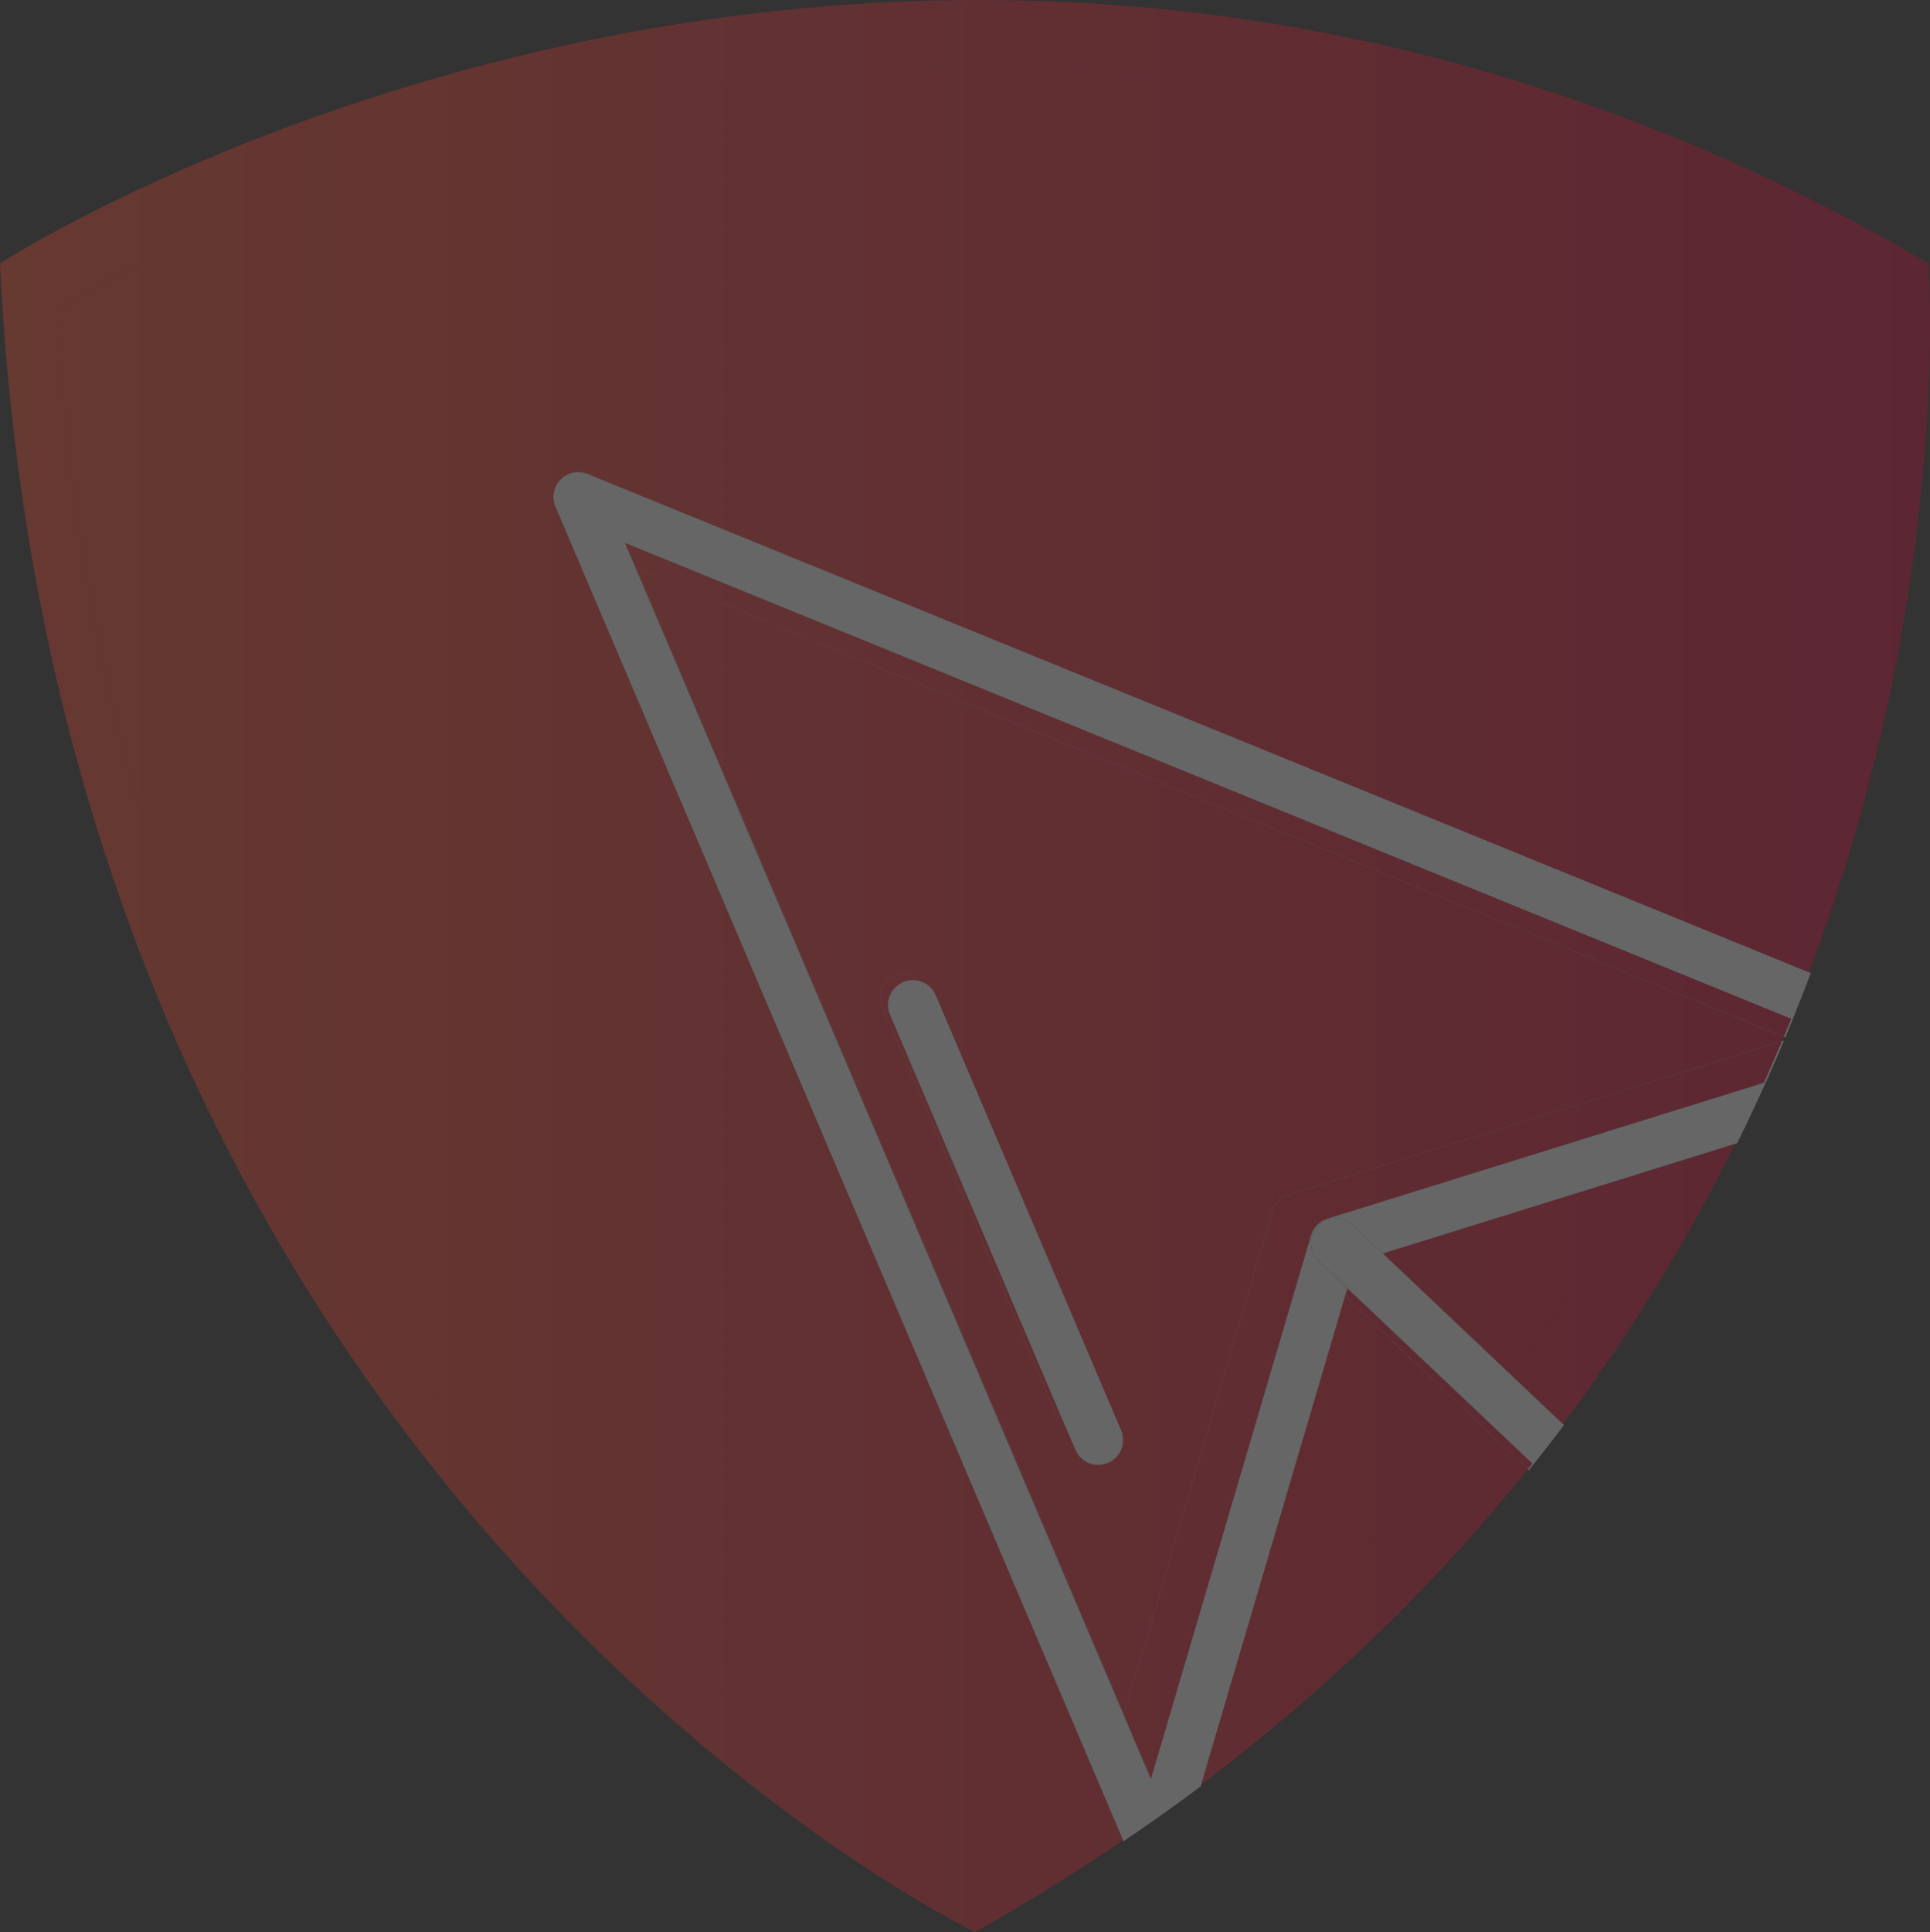 <svg id="Layer_1" data-name="Layer 1" xmlns="http://www.w3.org/2000/svg" xmlns:xlink="http://www.w3.org/1999/xlink" viewBox="0 0 1025.94 1026.76"><rect x="0" y="0" width="1025.94" height="1026.76" fill="#333333" stroke="none"/><defs><style>.cls-1{opacity:0.25;}.cls-2{fill:none;}.cls-3{fill:#fff;}.cls-4{fill:url(#linear-gradient);}.cls-5{fill:url(#linear-gradient-2);}.cls-6{fill:url(#linear-gradient-3);}.cls-7{fill:url(#linear-gradient-4);}.cls-8{fill:url(#linear-gradient-5);}.cls-9{fill:url(#linear-gradient-6);}.cls-10{fill:url(#linear-gradient-7);}.cls-11{fill:url(#linear-gradient-8);}.cls-12{fill:url(#linear-gradient-9);}.cls-13{fill:url(#linear-gradient-10);}.cls-14{fill:url(#linear-gradient-11);}.cls-15{fill:url(#linear-gradient-12);}.cls-16{fill:url(#linear-gradient-13);}.cls-17{fill:url(#linear-gradient-14);}.cls-18{fill:url(#linear-gradient-15);}</style><linearGradient id="linear-gradient" x1="449.7" y1="194.76" x2="1475.68" y2="194.76" gradientTransform="matrix(1, 0, 0, -1, 0, 1080)" gradientUnits="userSpaceOnUse"><stop offset="0" stop-color="#ff4b2b"/><stop offset="1" stop-color="#db0033"/></linearGradient><linearGradient id="linear-gradient-2" x1="449.7" y1="364.4" x2="1475.68" y2="364.4" xlink:href="#linear-gradient"/><linearGradient id="linear-gradient-3" x1="449.74" y1="533.38" x2="1475.68" y2="533.38" xlink:href="#linear-gradient"/><linearGradient id="linear-gradient-4" x1="449.7" y1="494.35" x2="1475.68" y2="494.35" xlink:href="#linear-gradient"/><linearGradient id="linear-gradient-5" x1="480.42" y1="369.31" x2="1431" y2="369.31" xlink:href="#linear-gradient"/><linearGradient id="linear-gradient-6" x1="449.7" y1="369.31" x2="1475.68" y2="369.31" xlink:href="#linear-gradient"/><linearGradient id="linear-gradient-7" x1="480.42" y1="259.06" x2="1431" y2="259.06" xlink:href="#linear-gradient"/><linearGradient id="linear-gradient-8" x1="449.7" y1="259.06" x2="1475.68" y2="259.06" xlink:href="#linear-gradient"/><linearGradient id="linear-gradient-9" x1="480.42" y1="536.1" x2="1431" y2="536.1" xlink:href="#linear-gradient"/><linearGradient id="linear-gradient-10" x1="449.7" y1="536.1" x2="1475.68" y2="536.1" xlink:href="#linear-gradient"/><linearGradient id="linear-gradient-11" x1="480.42" y1="440.13" x2="1431" y2="440.13" xlink:href="#linear-gradient"/><linearGradient id="linear-gradient-12" x1="449.7" y1="440.13" x2="1475.68" y2="440.13" xlink:href="#linear-gradient"/><linearGradient id="linear-gradient-13" x1="449.7" y1="429.8" x2="1475.68" y2="429.8" xlink:href="#linear-gradient"/><linearGradient id="linear-gradient-14" x1="449.7" y1="410.85" x2="1475.68" y2="410.85" xlink:href="#linear-gradient"/><linearGradient id="linear-gradient-15" x1="449.7" y1="314.01" x2="1475.68" y2="314.01" xlink:href="#linear-gradient"/></defs><title>addclicks-opacity</title><g id="Layer_1_copy_4" data-name="Layer 1 copy 4" class="cls-1"><path class="cls-2" d="M1088.24,981.64l-.28,1c69.91-52.42,127.3-109.38,174.44-168l-.57-.54C1214.9,872.53,1157.78,929.33,1088.24,981.64Z" transform="translate(-449.74 -33.24)"/><path class="cls-2" d="M1280.53,790.05l.59.55a945.61,945.61,0,0,0,92.11-149.82l-1.18.36A944,944,0,0,1,1280.53,790.05Z" transform="translate(-449.74 -33.24)"/><path class="cls-2" d="M1396.94,586.6l1.15-.36.69-1.66-.85-.35Z" transform="translate(-449.74 -33.24)"/><path class="cls-3" d="M1397.93,584.23l.85.35q2-4.83,4-9.62l-.85-.35Q1399.94,579.41,1397.93,584.23Z" transform="translate(-449.74 -33.24)"/><path class="cls-3" d="M1387.31,608.77l1.16-.36q5-11.13,9.62-22.17l-1.15.36Q1392.3,597.64,1387.31,608.77Z" transform="translate(-449.74 -33.24)"/><path class="cls-3" d="M1261.83,814.1l.57.54,2.47-3.09-.56-.54Z" transform="translate(-449.74 -33.24)"/><path class="cls-4" d="M1261.83,814.1l-26.67-25.25a888.19,888.19,0,0,1-128.68,130.9l-18.24,61.89C1157.78,929.33,1214.9,872.53,1261.83,814.1Z" transform="translate(-449.74 -33.24)"/><path class="cls-5" d="M1280.53,790.05a944,944,0,0,0,91.52-148.91l-50,15.58a873.49,873.49,0,0,1-68.27,107.95Z" transform="translate(-449.74 -33.24)"/><path class="cls-6" d="M960.61,1019.55s-451.73-217-480.19-821.66c0,0,451.73-291.67,949.71,0,0,0,12.15,152-54.4,337.56L1411.44,550c77-205.9,63.3-376.85,63.3-376.85-537.47-314.8-1025,0-1025,0C480.42,825.82,968,1060,968,1060q41.64-23.41,78.8-48.75l-15.13-35.53Q998,998.42,960.61,1019.55Z" transform="translate(-449.74 -33.24)"/><path class="cls-7" d="M1349.12,601.48l47.82-14.88,1-2.37-35.31-14.4Q1356.29,585.53,1349.12,601.48Z" transform="translate(-449.74 -33.24)"/><path class="cls-8" d="M1322,656.72l-137.19,42.69,68.92,65.26A873.49,873.49,0,0,0,1322,656.72Z" transform="translate(-449.74 -33.24)"/><path class="cls-9" d="M1322,656.72l-137.19,42.69,68.92,65.26A873.49,873.49,0,0,0,1322,656.72Z" transform="translate(-449.74 -33.24)"/><path class="cls-10" d="M1235.16,788.85l-70.46-66.71-58.22,197.61A888.19,888.19,0,0,0,1235.16,788.85Z" transform="translate(-449.74 -33.24)"/><path class="cls-11" d="M1235.16,788.85l-70.46-66.71-58.22,197.61A888.19,888.19,0,0,0,1235.16,788.85Z" transform="translate(-449.74 -33.24)"/><path class="cls-12" d="M1430.13,197.89c-498-291.67-949.71,0-949.71,0,28.46,604.68,480.19,821.66,480.19,821.66q37.47-21.09,71-43.83L745,302.52a13.19,13.19,0,0,1,17.12-17.38l613.59,250.31C1442.28,349.9,1430.13,197.89,1430.13,197.89Z" transform="translate(-449.74 -33.24)"/><path class="cls-13" d="M1430.13,197.89c-498-291.67-949.71,0-949.71,0,28.46,604.68,480.19,821.66,480.19,821.66q37.47-21.09,71-43.83L745,302.52a13.19,13.19,0,0,1,17.12-17.38l613.59,250.31C1442.28,349.9,1430.13,197.89,1430.13,197.89Z" transform="translate(-449.74 -33.24)"/><path class="cls-14" d="M788.16,335.48l259.19,608.77,78.87-267.71a12.23,12.23,0,0,1,8.09-8.22l214.81-66.84q7.16-15.93,13.5-31.65Zm250.51,475.26a13.33,13.33,0,0,1-5.06,1.06,13.18,13.18,0,0,1-12.24-8l-7-16.34a12.16,12.16,0,0,1-4.34-5.28L918.85,567.89A12.21,12.21,0,0,1,939,554.79a13.15,13.15,0,0,1,8.13,7.39l98.47,231.26a13.18,13.18,0,0,1-6.93,17.3Z" transform="translate(-449.74 -33.24)"/><path class="cls-15" d="M788.16,335.48l259.19,608.77,78.87-267.71a12.23,12.23,0,0,1,8.09-8.22l214.81-66.84q7.16-15.93,13.5-31.65Zm250.51,475.26a13.33,13.33,0,0,1-5.06,1.06,13.18,13.18,0,0,1-12.24-8l-7-16.34a12.16,12.16,0,0,1-4.34-5.28L918.85,567.89A12.21,12.21,0,0,1,939,554.79a13.15,13.15,0,0,1,8.13,7.39l98.47,231.26a13.18,13.18,0,0,1-6.93,17.3Z" transform="translate(-449.74 -33.24)"/><path class="cls-3" d="M1349.12,601.48l-214.81,66.84a12.23,12.23,0,0,0-8.09,8.22l-78.87,267.71L788.16,335.48l574.46,234.35,35.31,14.4q2-4.82,4-9.62l-620-252.94L1061.6,978.73l85.13-289a13.18,13.18,0,0,1,8.73-8.86l231.85-72.15q5-11.13,9.63-22.17Z" transform="translate(-449.74 -33.24)"/><path class="cls-16" d="M1349.12,601.48l-214.81,66.84a12.23,12.23,0,0,0-8.09,8.22l-78.87,267.71L788.16,335.48l574.46,234.35,35.31,14.4q2-4.82,4-9.62l-620-252.94L1061.6,978.73l85.13-289a13.18,13.18,0,0,1,8.73-8.86l231.85-72.15q5-11.13,9.63-22.17Z" transform="translate(-449.74 -33.24)"/><path class="cls-3" d="M929.87,555.21a13.22,13.22,0,0,1,9.17-.42,12.21,12.21,0,0,0-20.19,13.1l91.22,214.26a12.16,12.16,0,0,0,4.34,5.28L922.9,572.52A13.21,13.21,0,0,1,929.87,555.21Z" transform="translate(-449.74 -33.24)"/><path class="cls-17" d="M929.87,555.21a13.22,13.22,0,0,1,9.17-.42,12.21,12.21,0,0,0-20.19,13.1l91.22,214.26a12.16,12.16,0,0,0,4.34,5.28L922.9,572.52A13.21,13.21,0,0,1,929.87,555.21Z" transform="translate(-449.74 -33.24)"/><path class="cls-3" d="M1261.83,814.1l2.48-3.09L1166,717.88l-1.25,4.26,70.46,66.71Z" transform="translate(-449.74 -33.24)"/><path class="cls-18" d="M1261.83,814.1l2.48-3.09L1166,717.88l-1.25,4.26,70.46,66.71Z" transform="translate(-449.74 -33.24)"/><path class="cls-3" d="M1088.24,981.64l18.24-61.89,58.22-197.61,1.25-4.26-15.41-14.59a13.19,13.19,0,0,1,18.13-19.16l16.14,15.28L1322,656.72l50-15.58,1.18-.36q8-16.26,15.24-32.37l-1.16.36-231.85,72.15a13.18,13.18,0,0,0-8.73,8.86l-85.13,289L781.85,321.67l620,252.94.85.35q5-12.36,9.58-24.58l-.87-.36-35.71-14.57L762.14,285.14A13.19,13.19,0,0,0,745,302.52l286.63,673.2,15.13,35.53.22.53q21.15-14.32,41-29.16Z" transform="translate(-449.74 -33.24)"/><path class="cls-3" d="M947.17,562.18a13.19,13.19,0,1,0-24.27,10.34l91.51,214.91,7,16.34a13.18,13.18,0,0,0,12.24,8,13.23,13.23,0,0,0,12.07-18.35h0Z" transform="translate(-449.74 -33.24)"/><path class="cls-3" d="M1253.73,764.67l-68.92-65.26-16.14-15.28a13.19,13.19,0,0,0-18.13,19.16L1166,717.88,1264.31,811l.56.54q8.34-10.45,16.25-20.95l-.59-.55Z" transform="translate(-449.74 -33.24)"/></g></svg>